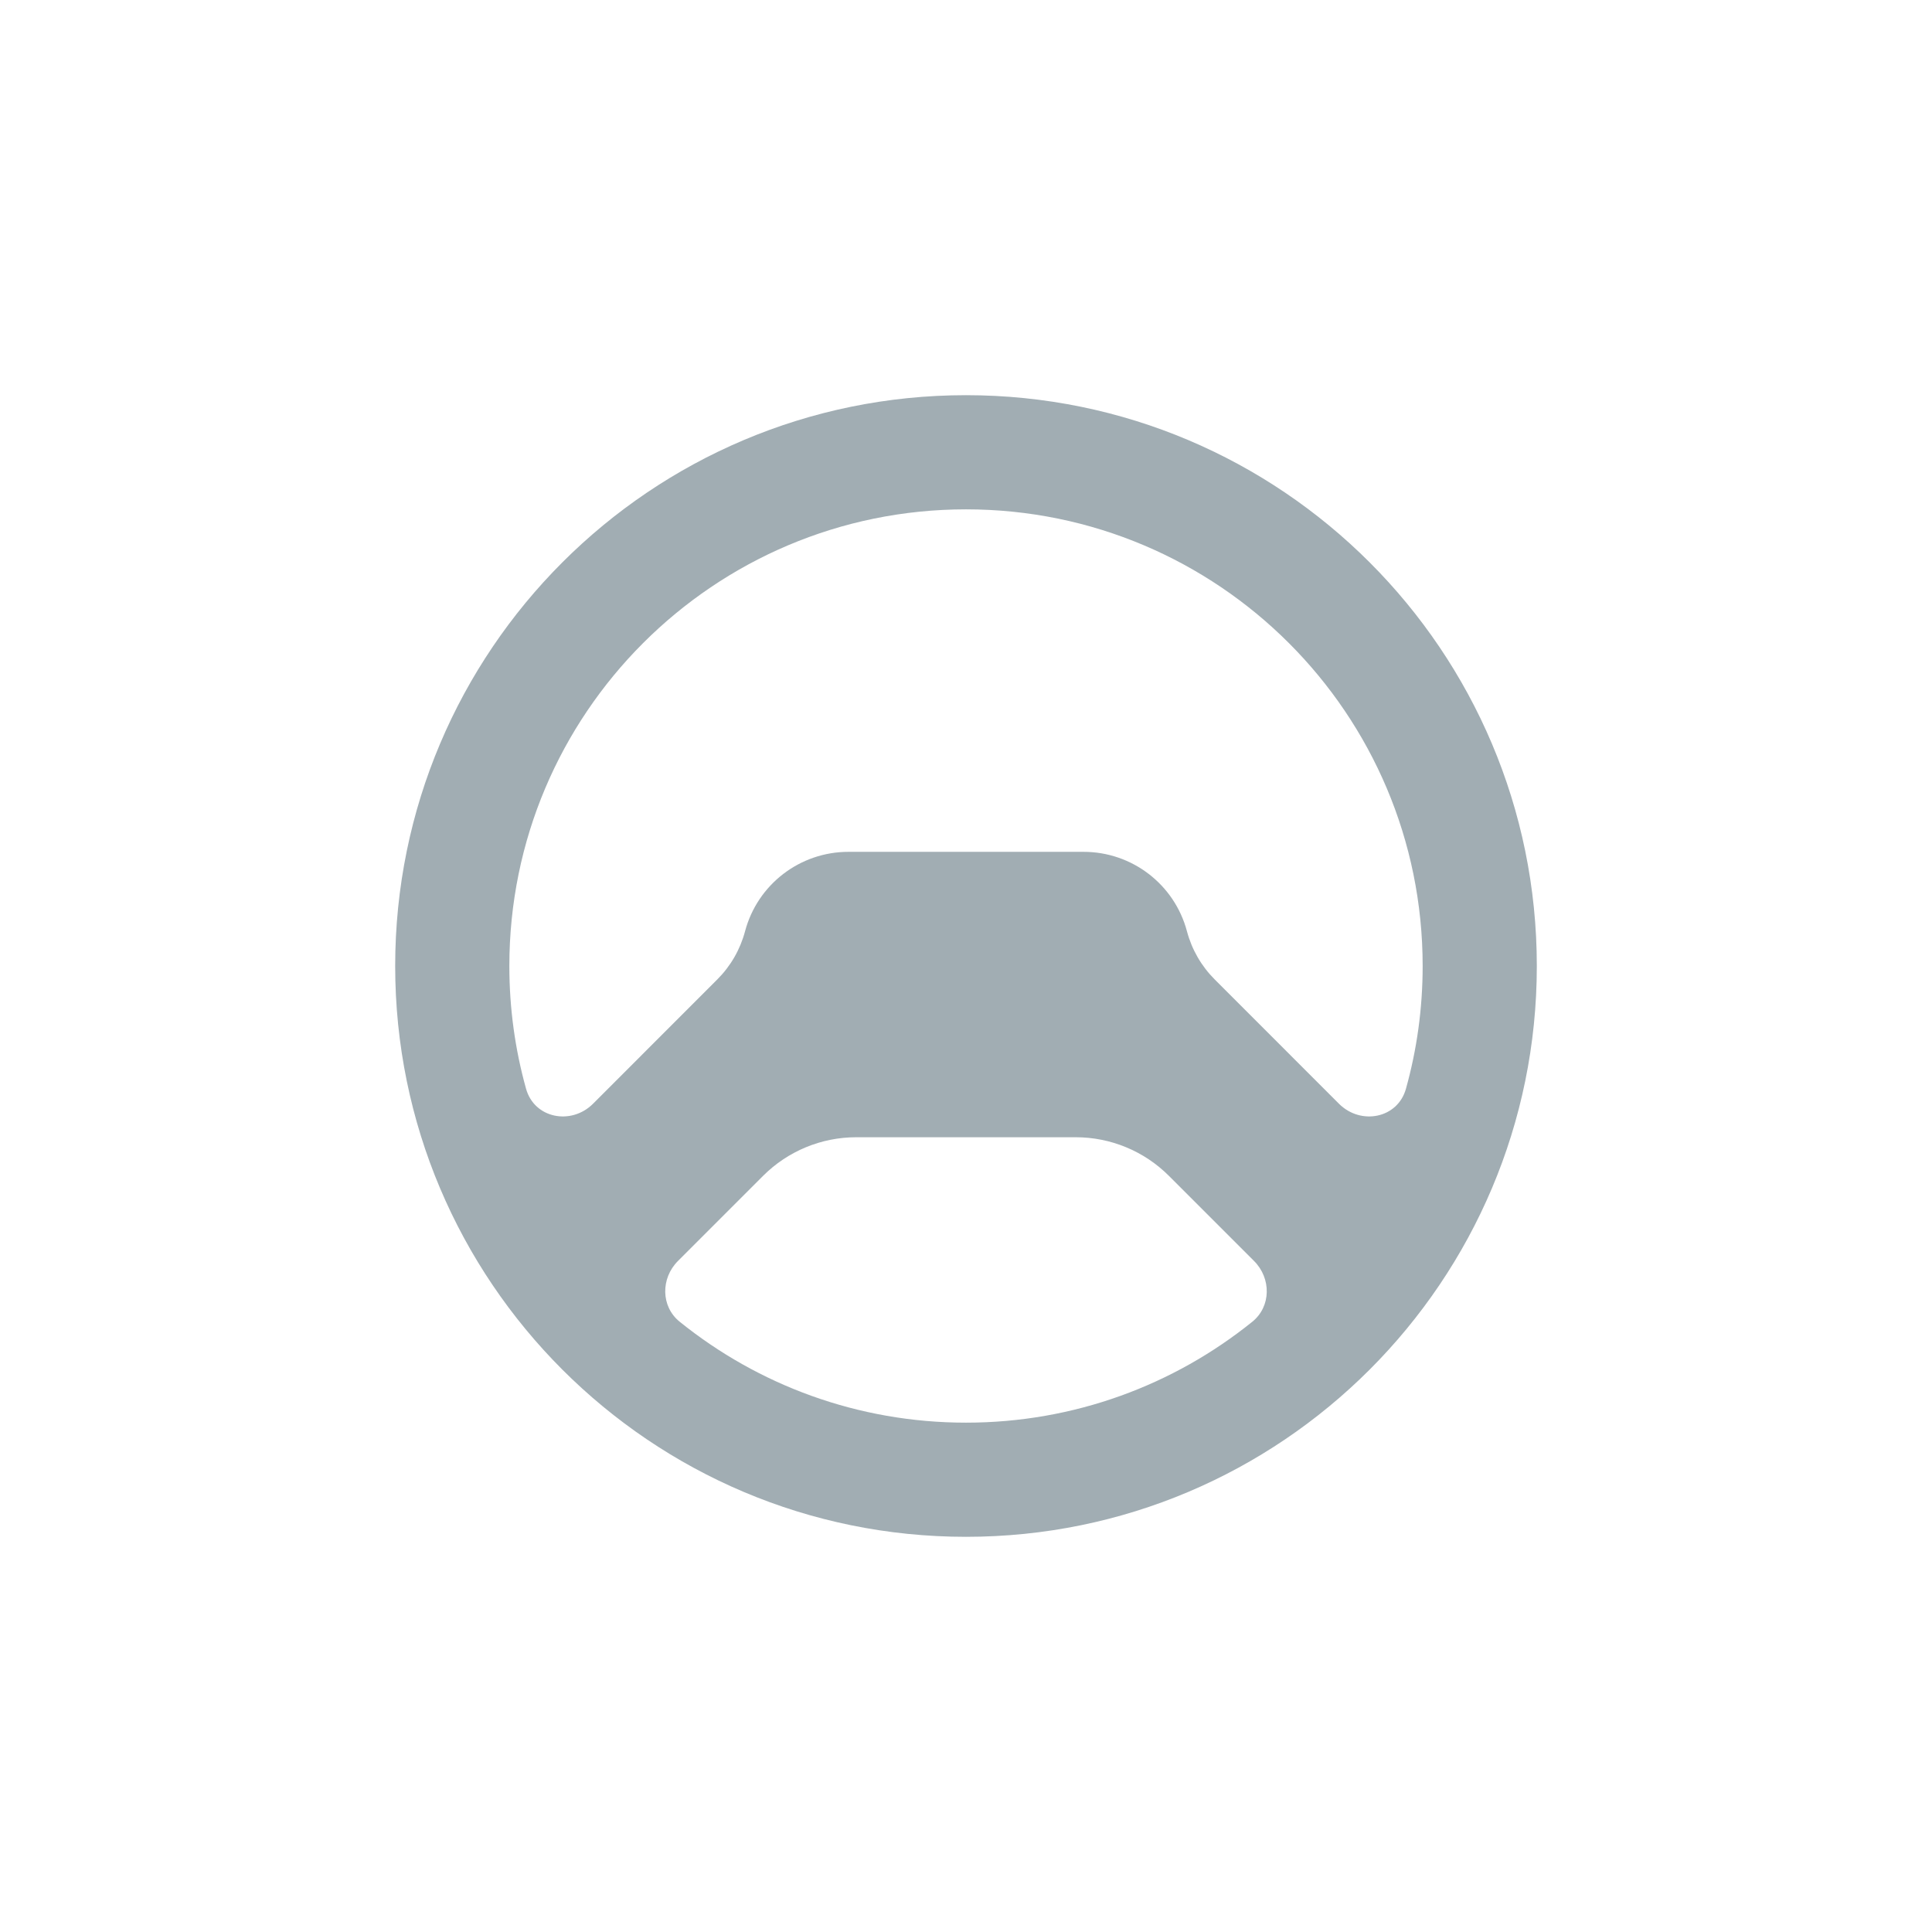 <svg width="44" height="44" viewBox="0 0 44 44" fill="none" xmlns="http://www.w3.org/2000/svg">
<path fill-rule="evenodd" clip-rule="evenodd" d="M30.494 25.137C30.992 25.634 31.832 25.472 32.02 24.794C32.268 23.905 32.4 22.968 32.4 22C32.4 16.256 27.744 11.6 22 11.6C16.256 11.6 11.6 16.256 11.6 22C11.6 22.968 11.732 23.905 11.98 24.794C12.168 25.472 13.008 25.634 13.506 25.137L16.337 22.305C16.64 22.002 16.858 21.624 16.968 21.209C17.252 20.142 18.218 19.4 19.322 19.4H24.678C25.782 19.4 26.748 20.142 27.032 21.209C27.142 21.624 27.36 22.002 27.663 22.305L30.494 25.137ZM28.519 30.103C28.953 29.754 28.953 29.111 28.56 28.718L26.621 26.779C26.058 26.216 25.295 25.9 24.5 25.9H19.5C18.705 25.9 17.942 26.216 17.379 26.779L15.44 28.718C15.047 29.111 15.047 29.754 15.481 30.103C17.264 31.54 19.532 32.4 22 32.4C24.468 32.4 26.736 31.54 28.519 30.103ZM22 35C29.18 35 35 29.18 35 22C35 14.82 29.18 9 22 9C14.82 9 9 14.82 9 22C9 29.18 14.82 35 22 35Z" fill="#A1ADB3"/>
</svg>
